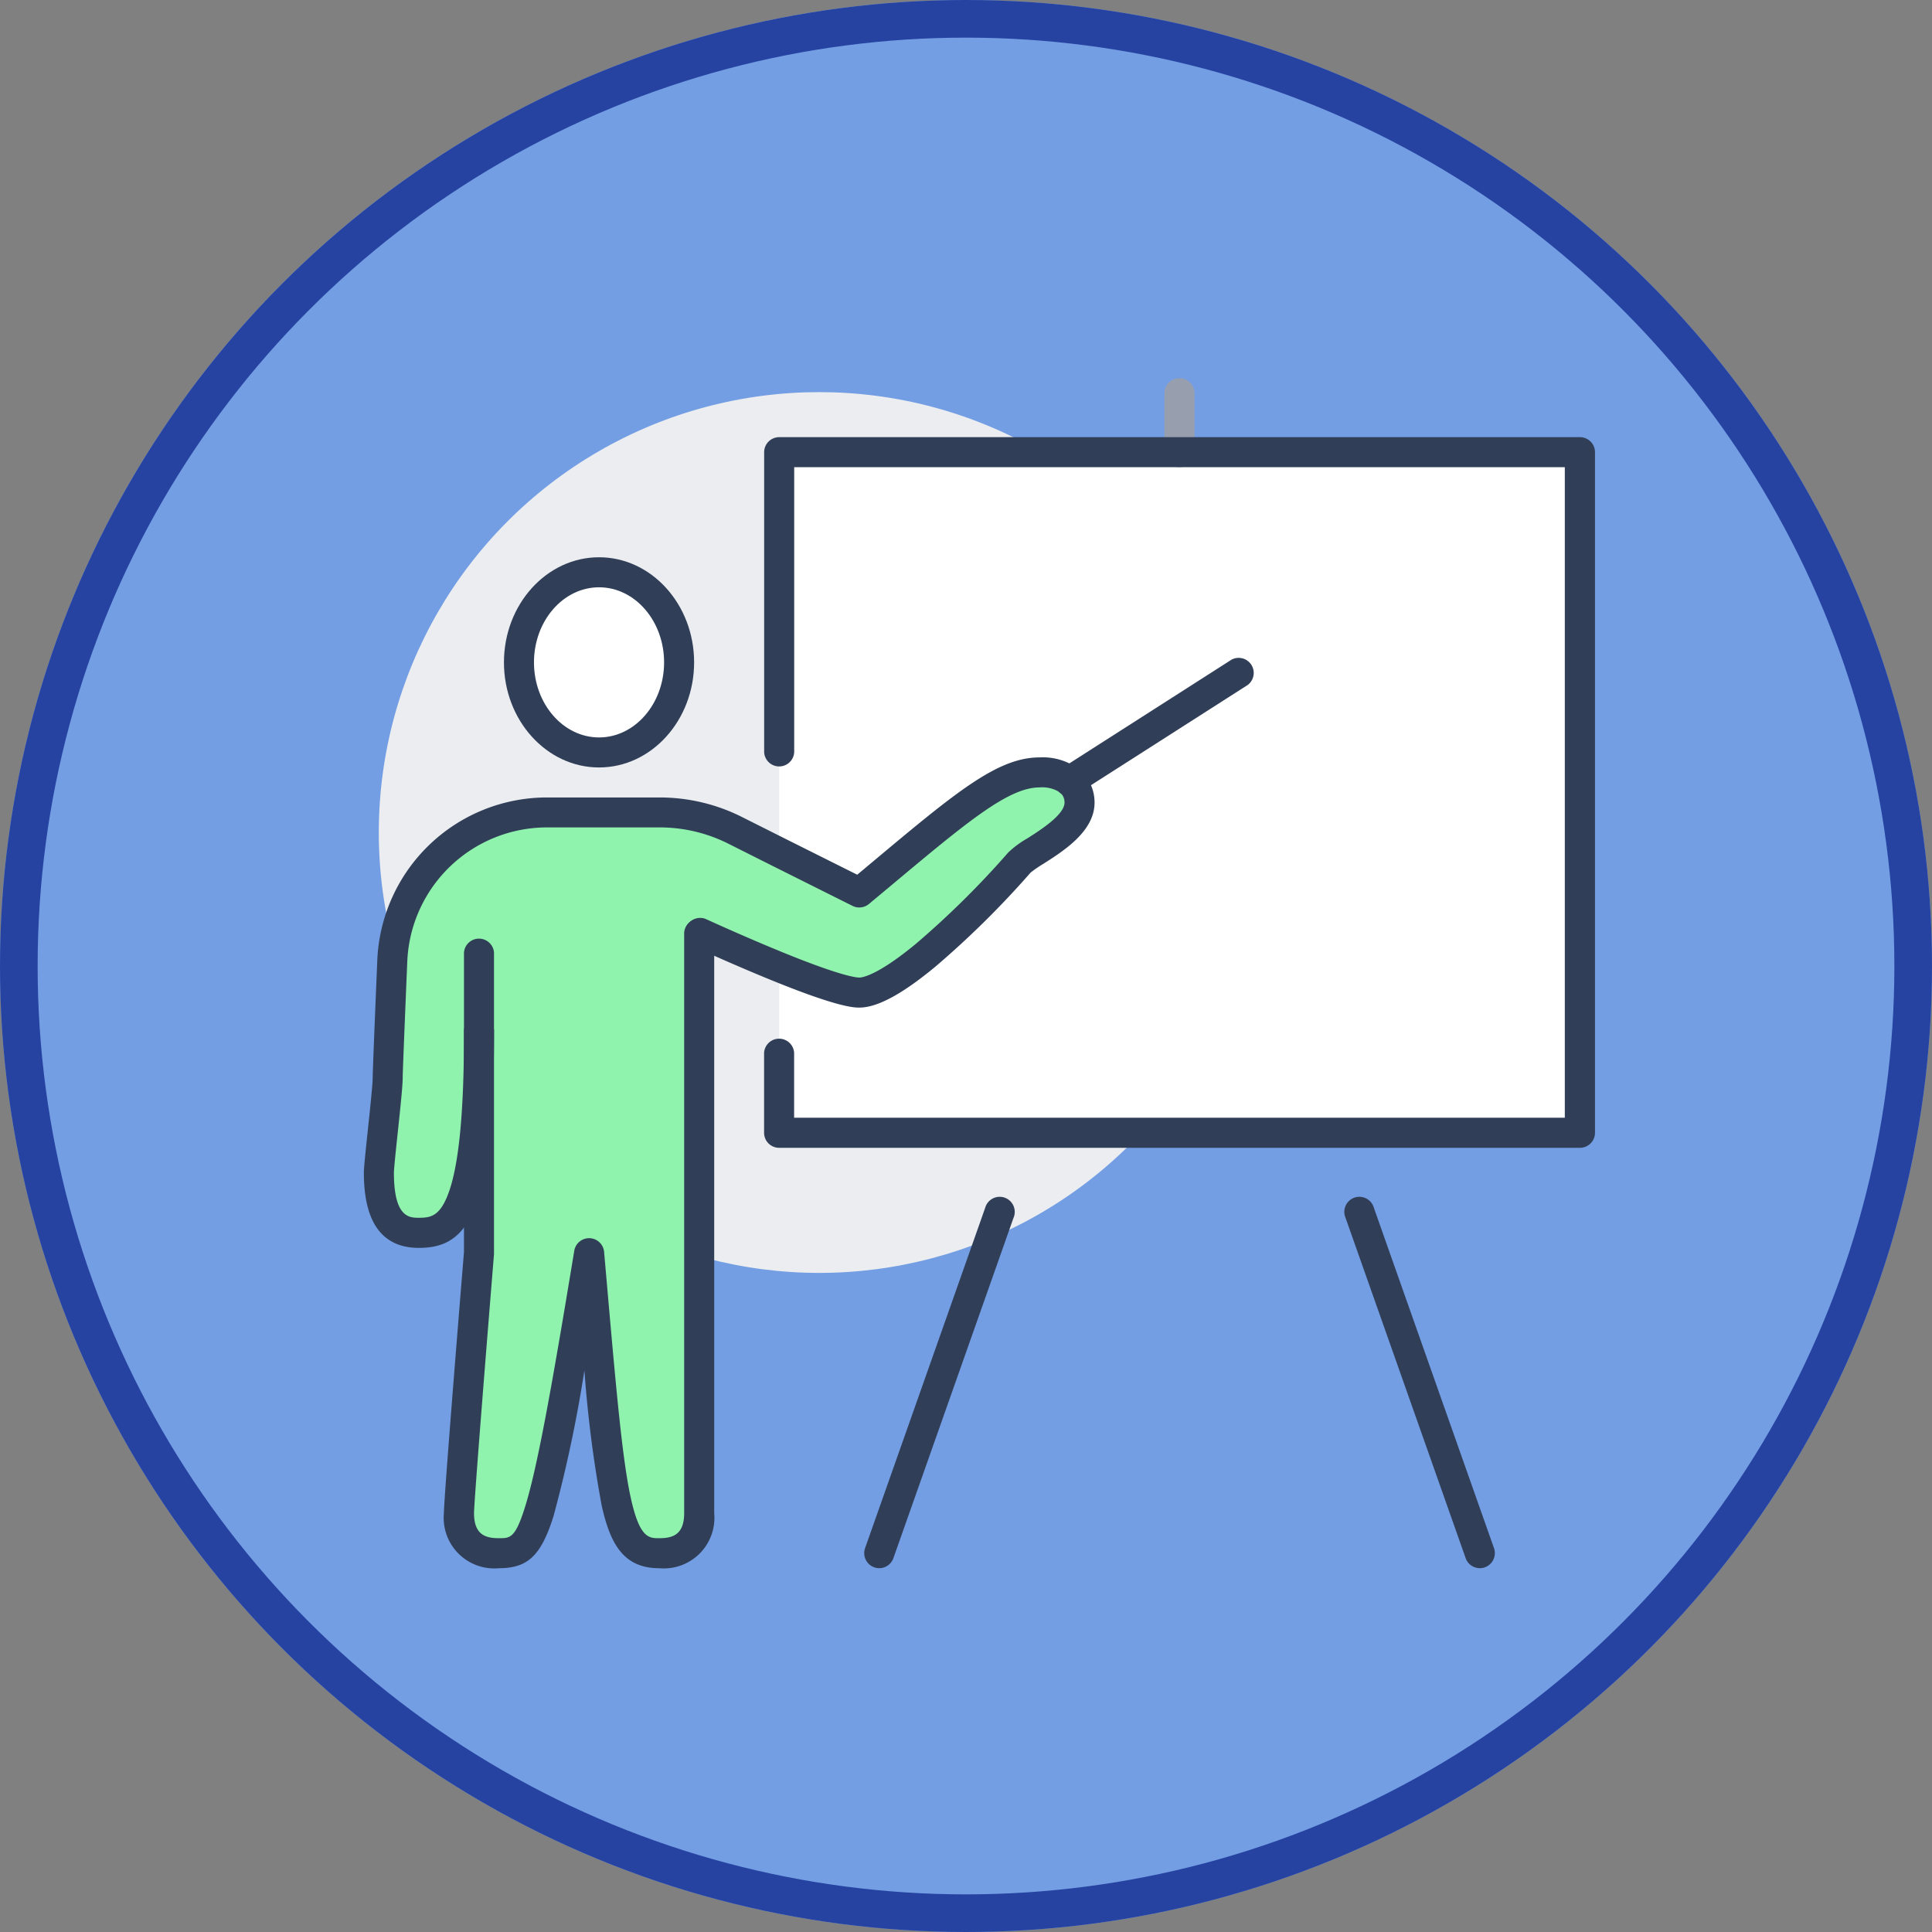 <svg xmlns="http://www.w3.org/2000/svg" width="154" height="154" viewBox="0 0 154 154">
  <rect x="0" y="0" width="154" height="154" fill="#808080" stroke="none"/>
  <g id="Grupo_19045" data-name="Grupo 19045" transform="translate(-184 -2230)">
    <g id="Elipse_989" data-name="Elipse 989" transform="translate(184 2230)" fill="#739ee3" stroke="#2643a2" stroke-width="3">
      <circle cx="77" cy="77" r="77" stroke="none"/>
      <circle cx="77" cy="77" r="75.5" fill="none"/>
    </g>
    <g id="Grupo_16960" data-name="Grupo 16960" transform="translate(-1081.008 2044.059)">
      <circle id="Elipse_996" data-name="Elipse 996" cx="35.104" cy="35.104" r="35.104" transform="translate(1295.202 217.197)" fill="#ebedf0"/>
      <g id="Grupo_16959" data-name="Grupo 16959" transform="translate(1294.008 216)">
        <g id="Grupo_16958" data-name="Grupo 16958" transform="translate(0 0)">
          <g id="Grupo_16956" data-name="Grupo 16956" transform="translate(1.197 5.984)">
            <ellipse id="Elipse_997" data-name="Elipse 997" cx="6.5" cy="7" rx="6.5" ry="7" transform="translate(10.803 9.957)" fill="#fff"/>
            <path id="Trazado_31457" data-name="Trazado 31457" d="M1355.856,376.409c0,2.266-4.02,3.927-4.787,4.771-5.233,5.872-10.436,10.372-12.765,10.372-1.069,0-3.749-.957-6.383-2.026-3.222-1.309-6.383-2.761-6.383-2.761v46.274a2.883,2.883,0,0,1-3.191,3.191c-3.59,0-3.8-3.59-5.585-23.935-3.8,23.04-4.388,23.935-7.18,23.935a2.883,2.883,0,0,1-3.191-3.191c0-1.2,1.6-20.743,1.6-20.743V394.743c0,14.457-2.09,15.957-4.787,15.957-2.33,0-3.191-1.708-3.191-4.787,0-.8.7-6.479.7-7.579,0-.43.175-4.708.366-9.3a12.366,12.366,0,0,1,12.351-11.84h8.983a13.324,13.324,0,0,1,5.92,1.388l3.526,1.772,6.446,3.222c7.579-6.319,11.185-9.574,14.361-9.574a3.639,3.639,0,0,1,2.409.686A2.233,2.233,0,0,1,1355.856,376.409Z" transform="translate(-1300.008 -348.47)" fill="#8ff3ad"/>
            <path id="Trazado_31458" data-name="Trazado 31458" d="M1459.752,293.87v-6.813c2.633,1.069,5.313,2.026,6.383,2.026,2.33,0,7.532-4.5,12.765-10.372.767-.844,4.787-2.506,4.787-4.771a2.234,2.234,0,0,0-.782-1.723,3.64,3.64,0,0,0-2.409-.686c-3.176,0-6.782,3.255-14.361,9.574l-6.447-3.222.064-.128V246h63.826v54.252h-63.826Z" transform="translate(-1427.839 -246)" fill="#fff"/>
          </g>
          <g id="Grupo_16957" data-name="Grupo 16957">
            <path id="Trazado_31459" data-name="Trazado 31459" d="M1615.2,223.18a1.2,1.2,0,0,1-1.2-1.2V217.2a1.2,1.2,0,0,1,2.394,0v4.787A1.2,1.2,0,0,1,1615.2,223.18Z" transform="translate(-1550.182 -216)" fill="#979faf"/>
            <path id="Trazado_31460" data-name="Trazado 31460" d="M1696.777,573.518a1.2,1.2,0,0,1-1.129-.8l-9.574-27.126a1.2,1.2,0,1,1,2.257-.8l9.574,27.126a1.2,1.2,0,0,1-1.128,1.6Z" transform="translate(-1607.82 -478.577)" fill="#303e58"/>
            <path id="Trazado_31461" data-name="Trazado 31461" d="M1495.2,573.518a1.2,1.2,0,0,1-1.129-1.6l9.574-27.126a1.2,1.2,0,1,1,2.257.8l-9.574,27.126A1.2,1.2,0,0,1,1495.2,573.518Z" transform="translate(-1454.115 -478.577)" fill="#303e58"/>
            <path id="Trazado_31462" data-name="Trazado 31462" d="M1357.587,304.754c-4.179,0-7.579-3.758-7.579-8.377s3.4-8.377,7.579-8.377,7.579,3.758,7.579,8.377S1361.767,304.754,1357.587,304.754Zm0-14.361c-2.86,0-5.186,2.684-5.186,5.984s2.326,5.984,5.186,5.984,5.186-2.684,5.186-5.984S1360.447,290.393,1357.587,290.393Z" transform="translate(-1338.838 -273.639)" fill="#303e58"/>
            <path id="Trazado_31463" data-name="Trazado 31463" d="M1343.161,483.859c-2.869,0-3.9-1.991-4.573-4.979a97.289,97.289,0,0,1-1.38-10.792,106.8,106.8,0,0,1-2.457,11.605c-.987,3.154-2.046,4.167-4.355,4.167a4.032,4.032,0,0,1-4.388-4.388c0-1.2,1.414-18.567,1.6-20.792V434.792a1.2,1.2,0,0,1,2.394,0v23.935c0,.032,0,.065,0,.1-.64,7.838-1.592,19.8-1.592,20.646,0,1.753.958,1.995,1.994,1.995.887,0,1.293,0,2.071-2.488.992-3.17,2.146-9.631,3.928-20.445a1.2,1.2,0,0,1,2.373.09l.152,1.734c.813,9.279,1.3,14.88,2,18s1.445,3.109,2.237,3.109c1.036,0,1.995-.242,1.995-1.995V433.2a1.2,1.2,0,0,1,2.394,0v46.274A4.032,4.032,0,0,1,1343.161,483.859Z" transform="translate(-1319.625 -388.917)" fill="#303e58"/>
            <path id="Trazado_31464" data-name="Trazado 31464" d="M1298.4,407.093c-2.912,0-4.388-2.013-4.388-5.984,0-.409.12-1.561.316-3.406.172-1.623.387-3.643.387-4.174,0-.379.113-3.263.367-9.353a13.54,13.54,0,0,1,13.546-12.986h8.983a14.593,14.593,0,0,1,6.452,1.513l3.532,1.774,5.744,2.871,1.195-1c6.647-5.56,9.984-8.351,13.332-8.351a4.832,4.832,0,0,1,3.176.963,3.442,3.442,0,0,1,1.213,2.642c0,2.279-2.448,3.837-4.067,4.869a9.564,9.564,0,0,0-1.032.709,73.285,73.285,0,0,1-7.593,7.5c-2.649,2.193-4.631,3.259-6.057,3.259-.4,0-1.626,0-6.833-2.114-3.21-1.3-6.4-2.768-6.432-2.783a1.2,1.2,0,0,1,1-2.175c.031.015,3.174,1.457,6.333,2.74,4.43,1.8,5.66,1.938,5.932,1.938.21,0,1.415-.131,4.531-2.709a70.993,70.993,0,0,0,7.341-7.262,7.806,7.806,0,0,1,1.525-1.126c1.034-.658,2.959-1.884,2.959-2.85a1.046,1.046,0,0,0-.358-.809,2.635,2.635,0,0,0-1.637-.4c-2.479,0-5.788,2.768-11.8,7.794q-.861.72-1.8,1.5a1.2,1.2,0,0,1-1.3.151l-6.446-3.223-3.529-1.773a12.182,12.182,0,0,0-5.382-1.261h-8.983a11.151,11.151,0,0,0-11.155,10.695c-.242,5.807-.365,8.92-.365,9.251,0,.612-.158,2.15-.4,4.427-.135,1.27-.3,2.849-.3,3.153,0,3.59,1.249,3.59,1.995,3.59.927,0,1.634-.129,2.292-1.8.874-2.218,1.3-6.458,1.3-12.961a1.2,1.2,0,1,1,2.393,0C1304.38,404.36,1302.277,407.093,1298.4,407.093Z" transform="translate(-1294.008 -337.683)" fill="#303e58"/>
            <path id="Trazado_31465" data-name="Trazado 31465" d="M1571.2,339.072a1.2,1.2,0,0,1-.846-2.043l.016-.016a1.2,1.2,0,0,1,.2-.162l13.547-8.664a1.2,1.2,0,0,1,1.29,2.017l-13.475,8.617A1.194,1.194,0,0,1,1571.2,339.072Z" transform="translate(-1514.958 -305.66)" fill="#303e58"/>
            <path id="Trazado_31466" data-name="Trazado 31466" d="M1519.031,296.646H1455.2a1.2,1.2,0,0,1-1.2-1.2v-6.383a1.2,1.2,0,0,1,2.394,0v5.186h61.432V242.393H1456.4v22.738a1.2,1.2,0,0,1-2.394,0V241.2a1.2,1.2,0,0,1,1.2-1.2h63.826a1.2,1.2,0,0,1,1.2,1.2v54.252A1.2,1.2,0,0,1,1519.031,296.646Z" transform="translate(-1422.095 -235.213)" fill="#303e58"/>
          </g>
        </g>
      </g>
    </g>
  </g>
</svg>
